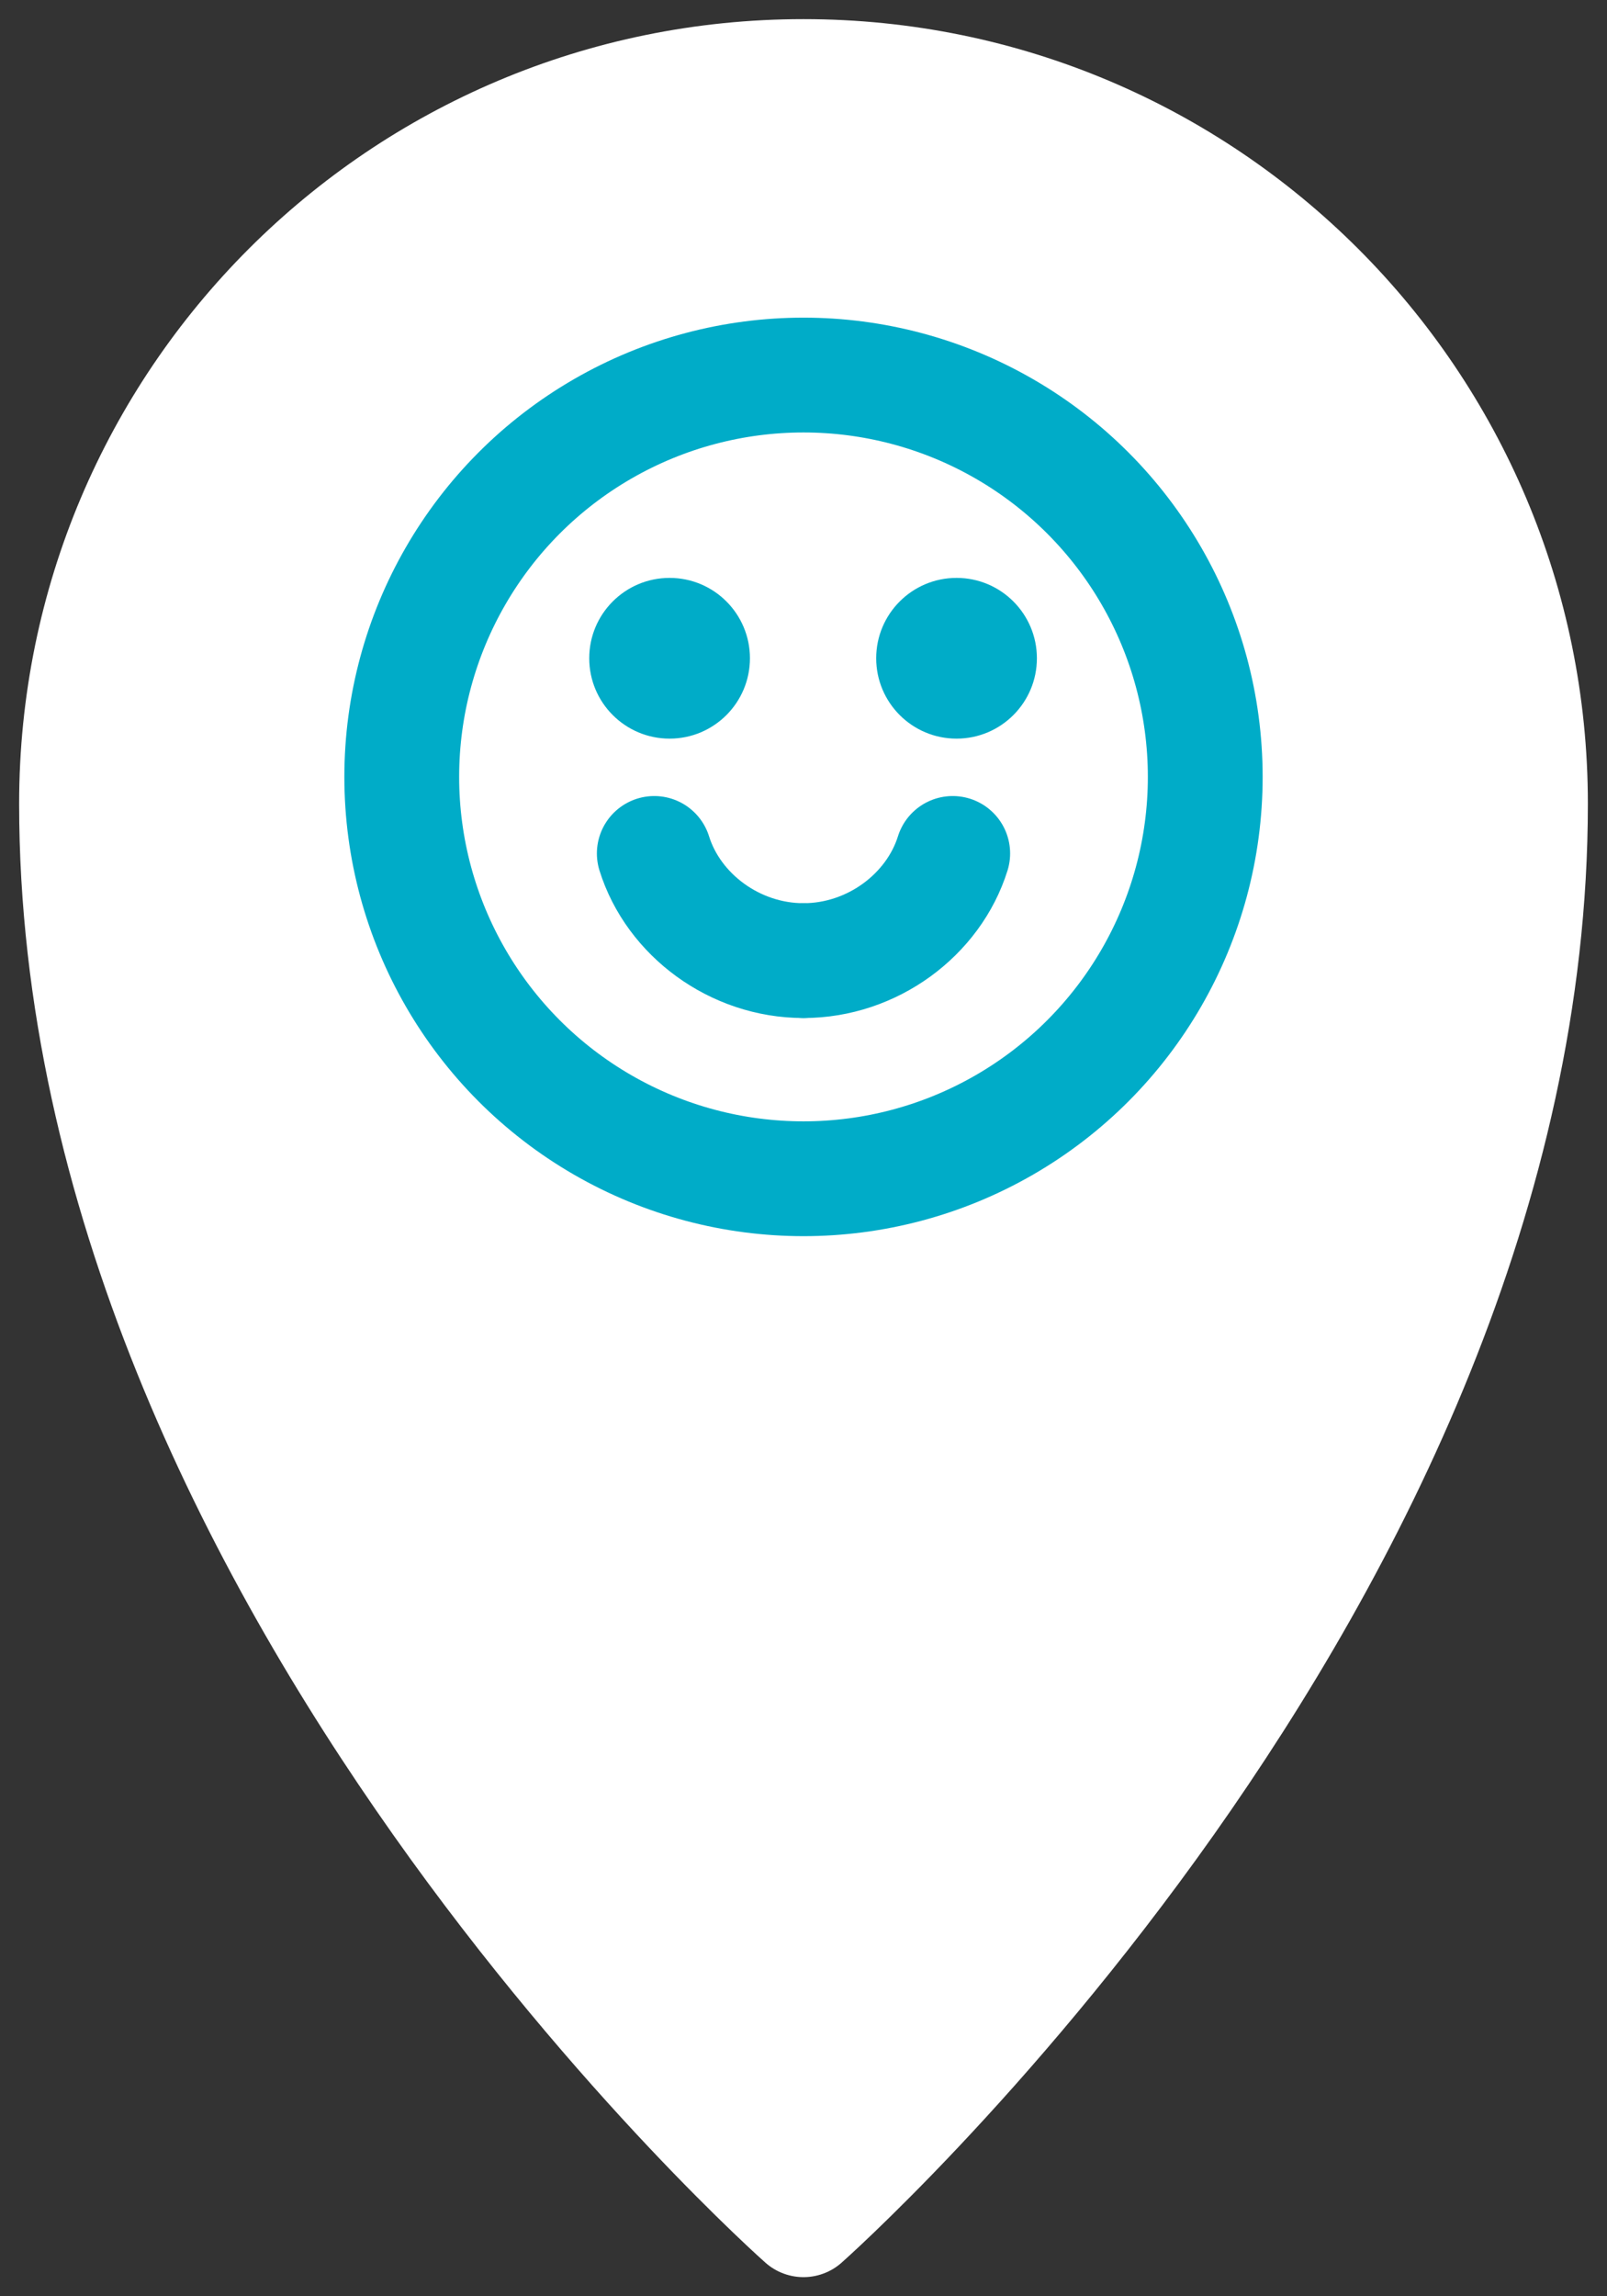 <?xml version="1.0" encoding="utf-8"?>
<!-- Generator: Adobe Illustrator 19.0.0, SVG Export Plug-In . SVG Version: 6.00 Build 0)  -->
<svg version="1.1" id="Layer_1" xmlns="http://www.w3.org/2000/svg" xmlns:xlink="http://www.w3.org/1999/xlink" x="0px" y="0px"
	 viewBox="0 0 42 60" style="enable-background:new 0 0 42 60;" xml:space="preserve">
<rect x="0" y="0" width="42" height="60" fill="#333333" stroke="none"/>
<style type="text/css">
	.st0{fill:#FFFFFF;stroke:#FFFFFF;stroke-width:3;stroke-linecap:round;stroke-linejoin:round;stroke-miterlimit:10;}
	.st1{fill:none;stroke:#00ACC8;stroke-width:3;stroke-linecap:round;stroke-linejoin:round;stroke-miterlimit:10;}
	.st2{fill:#00ACC8;stroke:#00ACC8;stroke-width:3;stroke-linecap:round;stroke-linejoin:round;stroke-miterlimit:10;}
	.st3{fill:#00ACC8;}
</style>
<g id="XMLID_3597_">
	<path id="XMLID_3590_" class="st0" d="M21,58c0,0,19-16.8,19-37c0-10.5-8.5-19-19-19S2,10.5,2,21C2,41.2,21,58,21,58z"/>
	<g id="XMLID_3287_">
		<g id="XMLID_3333_">
			<circle id="XMLID_3334_" class="st1" cx="21" cy="20.3" r="10.5"/>
		</g>
		<g id="XMLID_3331_">
			<path id="XMLID_3332_" class="st2" d="M21,25.1c1.8,0,3.4-1.2,3.9-2.8"/>
		</g>
		<g id="XMLID_3310_">
			<path id="XMLID_3330_" class="st2" d="M21,25.1c-1.8,0-3.4-1.2-3.9-2.8"/>
		</g>
		<g id="XMLID_3288_">
			<g id="XMLID_3291_">
				<circle id="XMLID_3292_" class="st3" cx="17.5" cy="17.2" r="2.1"/>
			</g>
			<g id="XMLID_3289_">
				<circle id="XMLID_3290_" class="st3" cx="25" cy="17.2" r="2.1"/>
			</g>
		</g>
	</g>
</g>
</svg>
